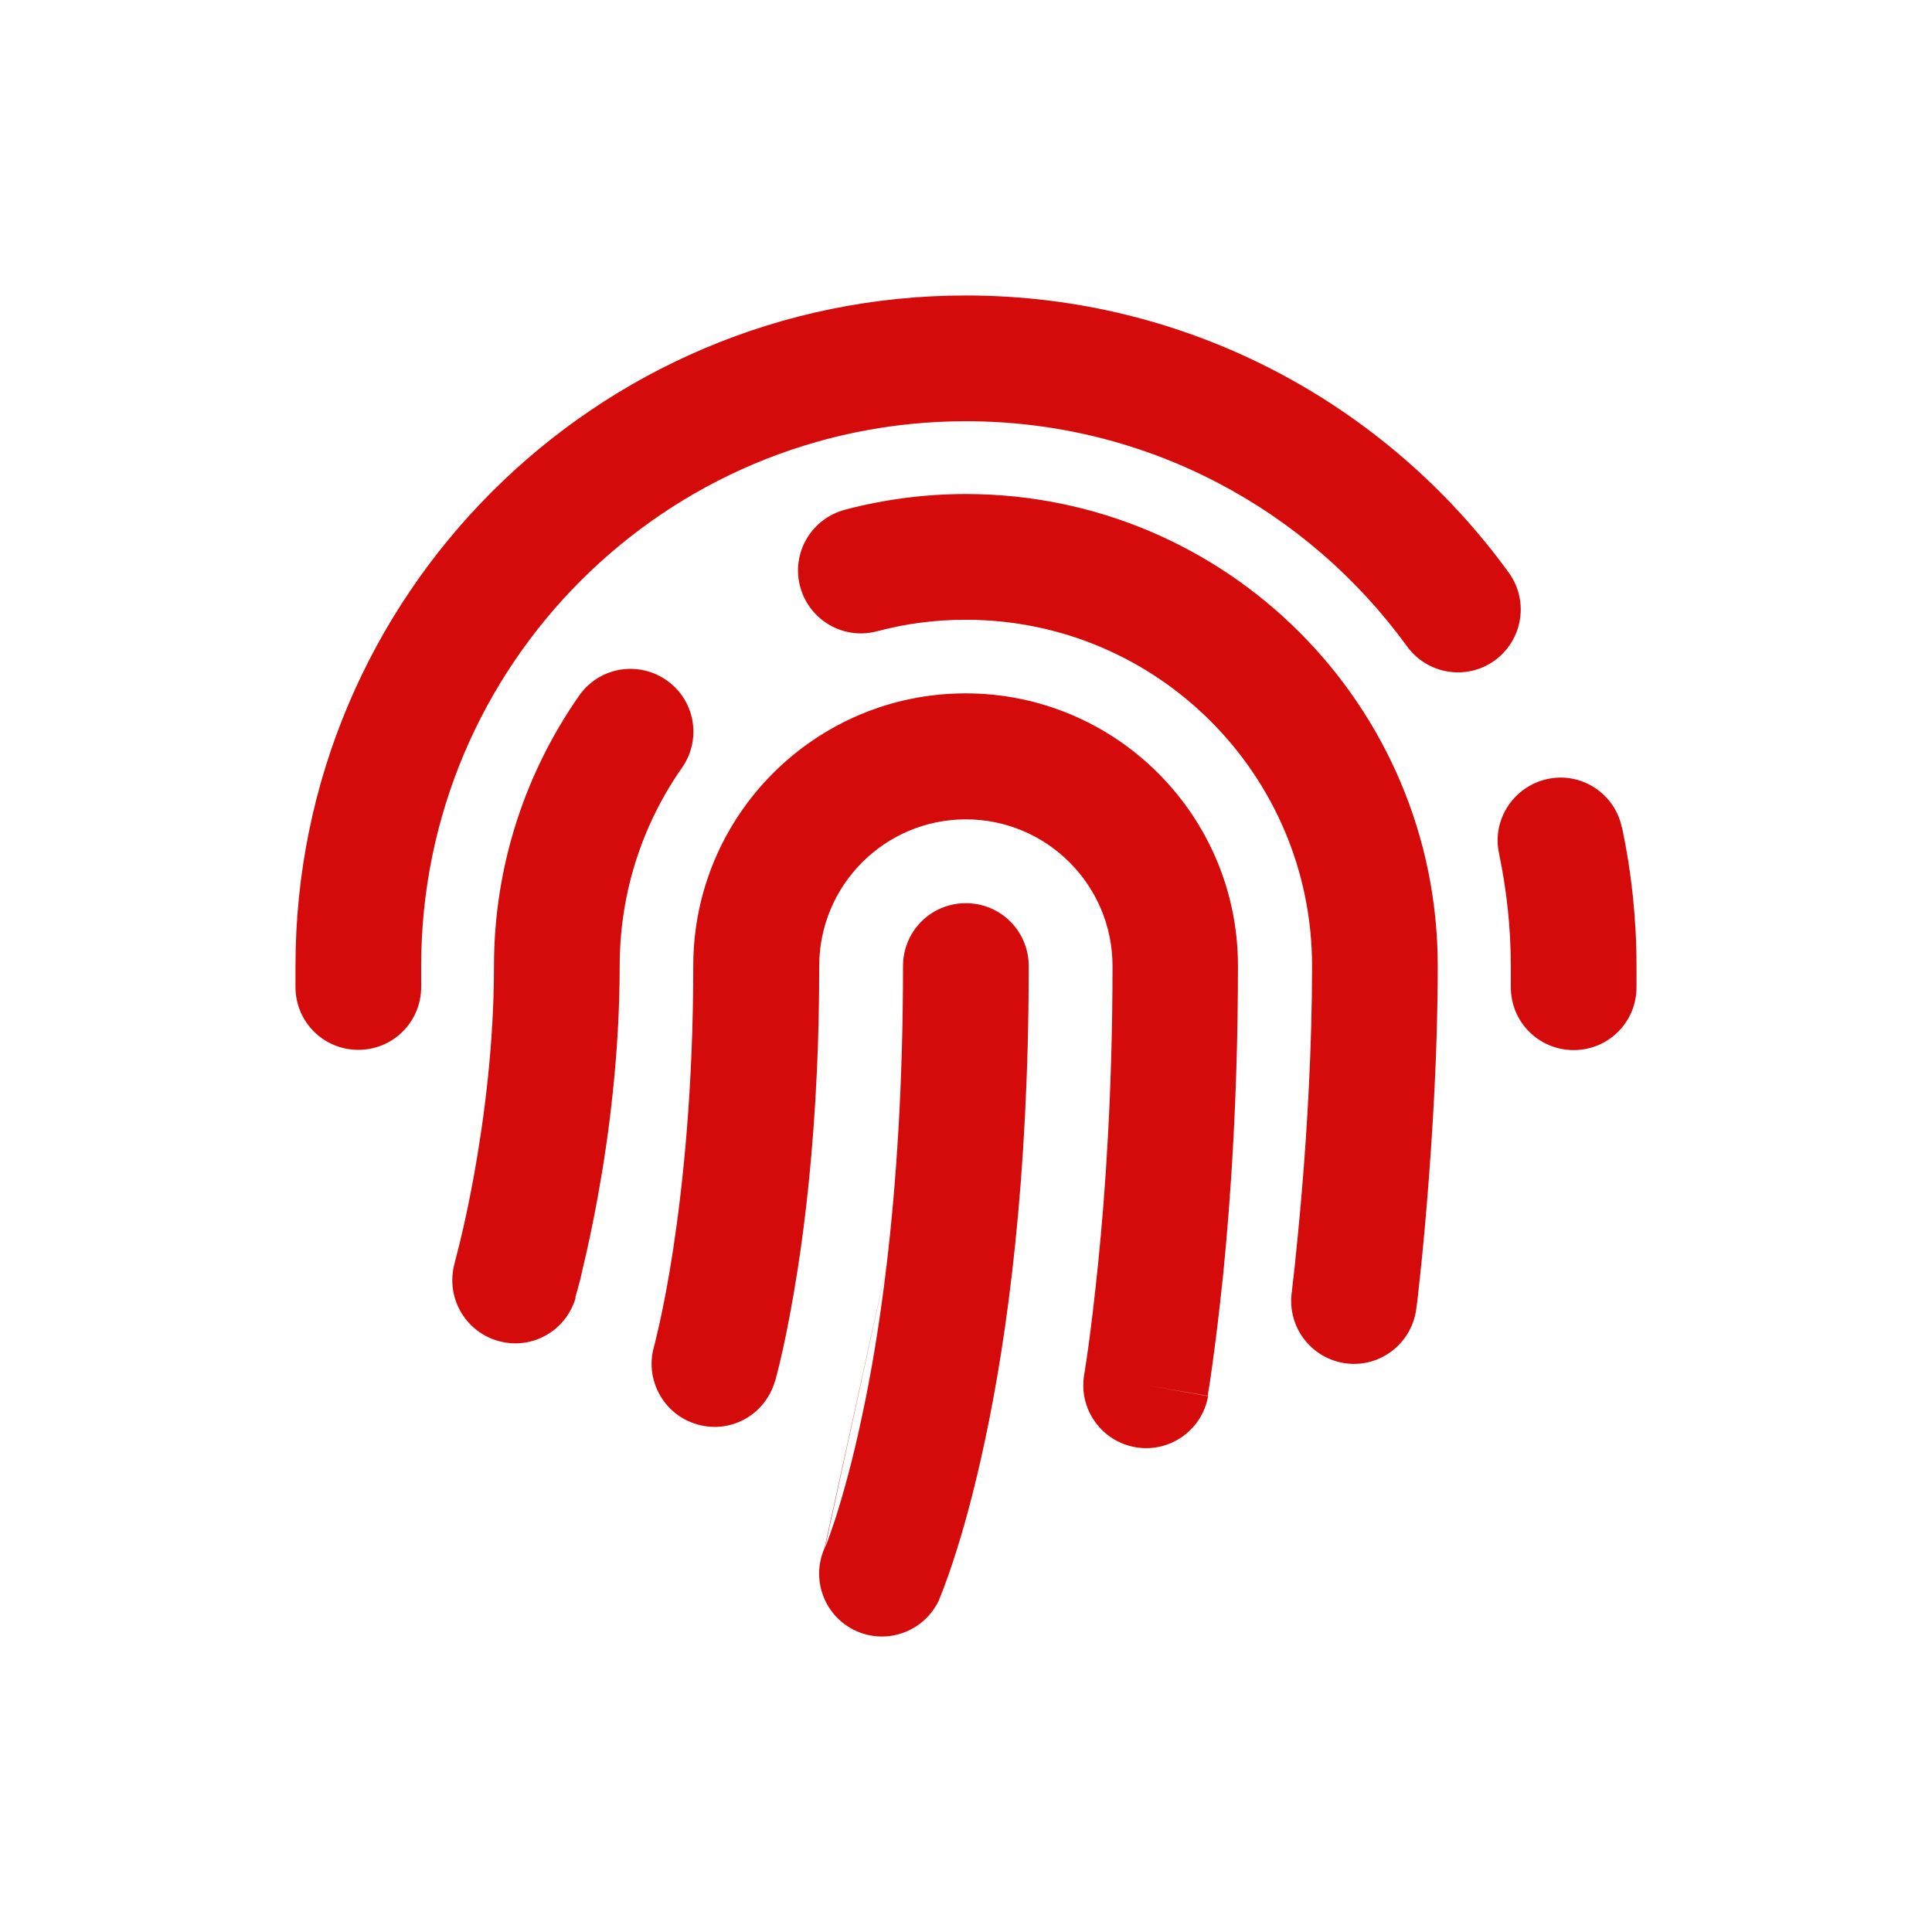 <svg width="85" height="85" viewBox="0 0 85 85" fill="none" xmlns="http://www.w3.org/2000/svg">
<path d="M18.53 42.501C18.53 29.26 29.256 18.532 42.494 18.532C50.478 18.532 57.541 22.427 61.907 28.442C62.806 29.675 64.534 29.952 65.767 29.053C67 28.154 67.276 26.425 66.378 25.192C61.02 17.805 52.322 13 42.494 13C26.203 13 13 26.206 13 42.501V43.423C13 44.956 14.233 46.189 15.765 46.189C17.297 46.189 18.53 44.956 18.53 43.423V42.501ZM71.355 36.405C71.044 34.907 69.569 33.95 68.083 34.273C66.597 34.596 65.629 36.059 65.951 37.546C66.285 39.148 66.47 40.807 66.47 42.513V43.435C66.47 44.967 67.703 46.2 69.235 46.2C70.767 46.2 72 44.967 72 43.435V42.513C72 40.427 71.781 38.387 71.366 36.417L71.355 36.405ZM38.589 27.774C39.833 27.439 41.135 27.267 42.494 27.267C50.905 27.267 57.725 34.089 57.725 42.501C57.725 46.085 57.506 49.692 57.276 52.412C57.161 53.772 57.045 54.901 56.965 55.685C56.919 56.077 56.884 56.388 56.861 56.595L56.838 56.826L56.827 56.883V56.895C56.642 58.416 57.714 59.787 59.223 59.983C60.732 60.179 62.115 59.096 62.311 57.586L59.569 57.24C62.311 57.586 62.311 57.586 62.311 57.586V57.563L62.322 57.494L62.357 57.24C62.38 57.022 62.414 56.687 62.461 56.284C62.553 55.454 62.668 54.279 62.783 52.873C63.014 50.061 63.255 46.293 63.255 42.501C63.255 31.035 53.958 21.735 42.494 21.735C40.662 21.735 38.877 21.977 37.172 22.427C35.697 22.818 34.81 24.328 35.201 25.803C35.593 27.278 37.102 28.166 38.577 27.774H38.589ZM30.005 33.778C30.881 32.522 30.581 30.805 29.326 29.929C28.07 29.053 26.353 29.352 25.477 30.609C23.127 33.974 21.733 38.076 21.733 42.501C21.733 45.97 21.295 49.254 20.857 51.686C20.639 52.896 20.42 53.887 20.258 54.555C20.178 54.89 20.109 55.155 20.062 55.328C20.039 55.408 20.028 55.477 20.016 55.512L20.005 55.558V55.569C19.59 57.033 20.431 58.566 21.906 58.992C23.381 59.419 24.901 58.566 25.328 57.091L22.655 56.33C25.316 57.091 25.316 57.091 25.316 57.091V57.079V57.056L25.339 56.987C25.351 56.929 25.374 56.849 25.408 56.745C25.466 56.538 25.547 56.238 25.627 55.858C25.812 55.097 26.053 54.002 26.296 52.677C26.779 50.038 27.263 46.408 27.263 42.501C27.263 39.252 28.277 36.244 30.005 33.778V33.778ZM42.494 36.048C46.054 36.048 48.946 38.94 48.946 42.501C48.946 47.929 48.635 52.447 48.312 55.593C48.151 57.171 48.001 58.393 47.886 59.234C47.829 59.649 47.782 59.96 47.748 60.167C47.736 60.271 47.725 60.352 47.713 60.398L47.702 60.456V60.467C47.437 61.977 48.451 63.406 49.949 63.671C51.446 63.936 52.886 62.933 53.151 61.424L50.421 60.94C53.14 61.412 53.14 61.412 53.14 61.412V61.401V61.378L53.151 61.297C53.163 61.228 53.174 61.136 53.197 61.02C53.232 60.778 53.29 60.433 53.347 59.983C53.474 59.084 53.635 57.782 53.808 56.134C54.142 52.827 54.465 48.125 54.465 42.49C54.465 35.875 49.096 30.505 42.483 30.505C35.87 30.505 30.501 35.875 30.501 42.49C30.501 47.871 30.051 52.101 29.614 54.982C29.395 56.422 29.176 57.505 29.015 58.231C28.934 58.589 28.865 58.865 28.83 59.027C28.807 59.107 28.796 59.176 28.784 59.211L28.773 59.246C28.358 60.709 29.199 62.242 30.674 62.668C32.148 63.095 33.669 62.242 34.095 60.767L31.434 60.018C34.095 60.778 34.095 60.778 34.095 60.778V60.767L34.107 60.744L34.13 60.663C34.141 60.605 34.164 60.513 34.199 60.398C34.257 60.167 34.337 59.845 34.429 59.43C34.614 58.6 34.856 57.379 35.098 55.823C35.443 53.61 35.777 50.683 35.939 47.145C36.008 45.694 36.042 44.149 36.042 42.501C36.042 38.94 38.934 36.048 42.494 36.048ZM45.259 42.501C45.259 40.969 44.027 39.736 42.494 39.736C40.962 39.736 39.729 40.969 39.729 42.501C39.729 47.733 39.43 52.112 39.003 55.696L36.273 68.119C35.662 69.513 36.284 71.138 37.678 71.761C39.072 72.383 40.709 71.749 41.331 70.355L38.807 69.237C41.331 70.355 41.331 70.355 41.331 70.355V70.343L41.342 70.309L41.388 70.205C41.423 70.113 41.469 69.998 41.526 69.848C41.642 69.537 41.803 69.099 41.987 68.522C42.367 67.359 42.851 65.653 43.335 63.371C44.315 58.785 45.259 51.905 45.259 42.501ZM39.003 55.696L42.494 39.736L39.003 55.696ZM39.003 55.696C38.692 58.289 38.324 60.456 37.943 62.219C37.506 64.316 37.068 65.826 36.757 66.805C36.595 67.289 36.469 67.647 36.388 67.865C36.342 67.969 36.319 68.05 36.296 68.096L36.284 68.142L39.003 55.708V55.696Z" fill="#D50B0B"/>
</svg>
